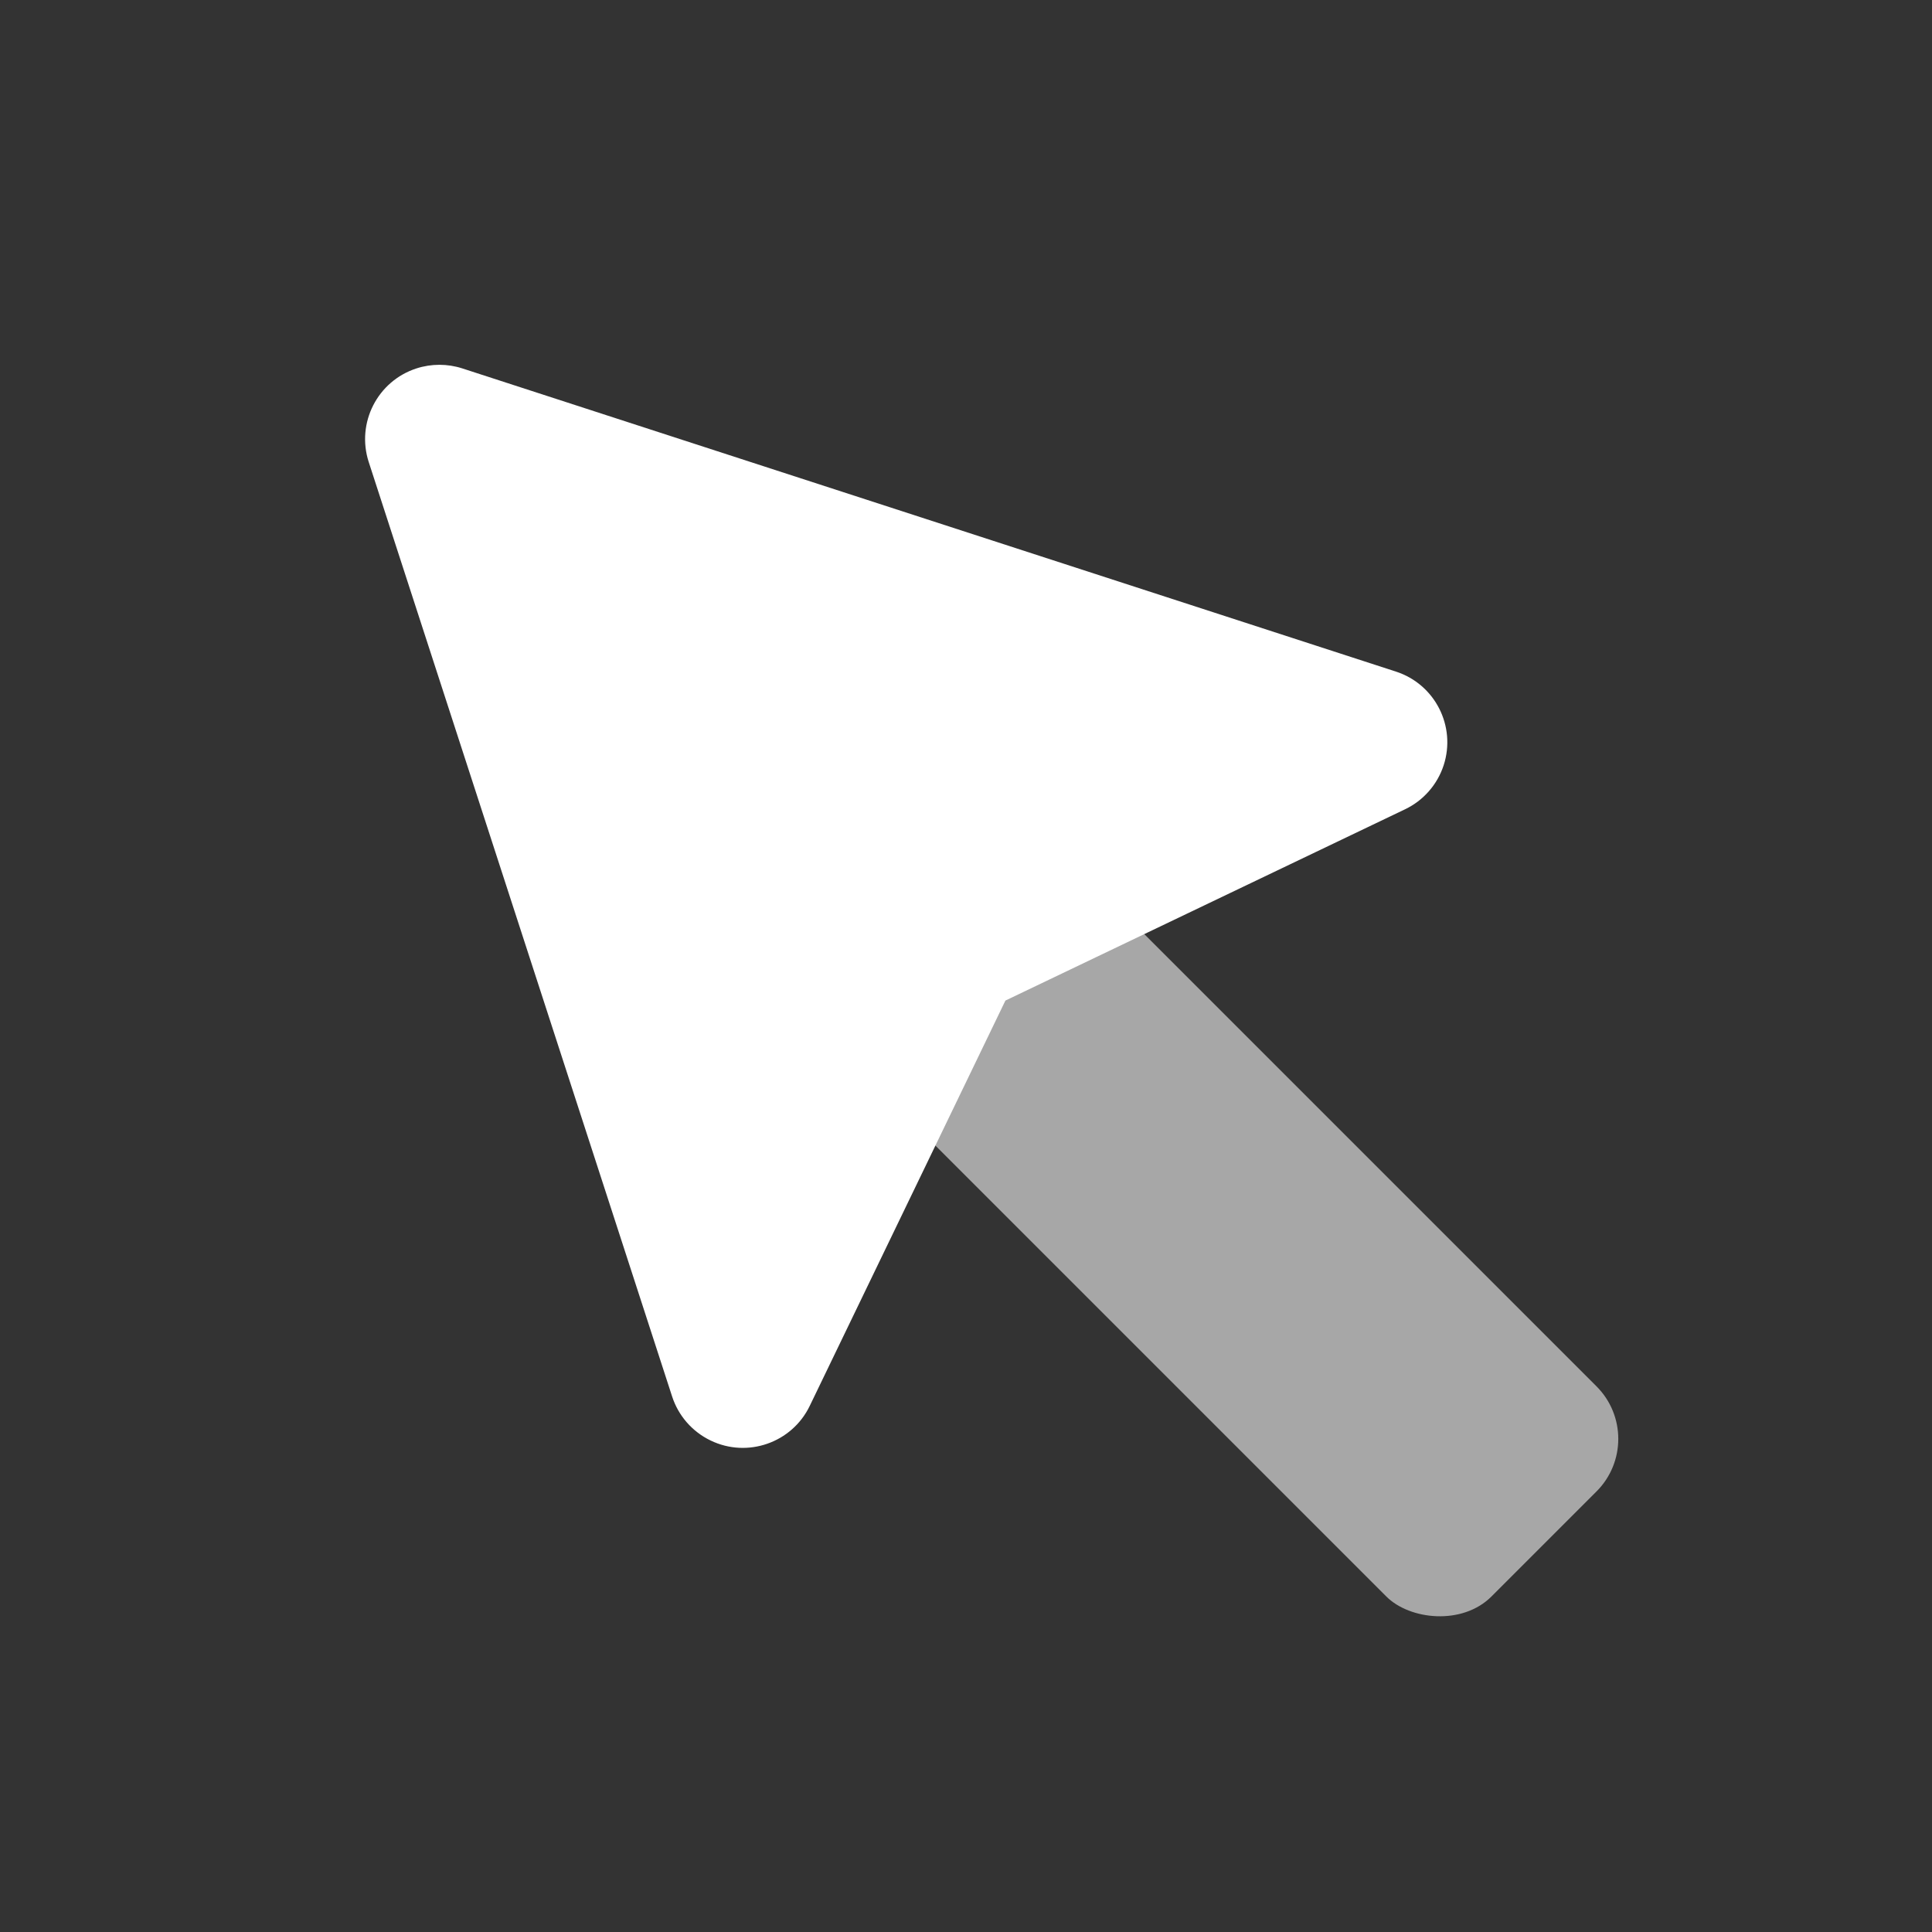 <?xml version="1.0" encoding="UTF-8"?>
<svg width="26px" height="26px" viewBox="0 0 26 26" version="1.1" xmlns="http://www.w3.org/2000/svg" xmlns:xlink="http://www.w3.org/1999/xlink">
    <rect x="0" y="0" width="26" height="26" fill="#333333" stroke="none"/>
    <!-- Generator: Sketch 51.2 (57519) - http://www.bohemiancoding.com/sketch -->
    <title>Group 18</title>
    <desc>Created with Sketch.</desc>
    <defs></defs>
    <g id="Page-1" stroke="none" stroke-width="1" fill="none" fill-rule="evenodd">
        <g id="主界面-激活态" transform="translate(-29, -187)">
            <g id="bar_left-side" transform="translate(16, 122)">
                <g id="Group-18" transform="translate(13, 65)">
                    <g id="Group-24" transform="translate(13, 13) rotate(-45) translate(-13, -13) translate(6, 2)">
                        <rect id="Rectangle-65" fill="#A7A7A7" x="5" y="7" width="4" height="15" rx="1"></rect>
                        <path d="M7.894,0.521 L13.893,12.29 C14.144,12.782 13.948,13.384 13.456,13.635 C13.212,13.759 12.928,13.778 12.67,13.687 L7.046,11.704 L1.327,13.699 C0.806,13.881 0.235,13.605 0.054,13.084 C-0.036,12.826 -0.017,12.543 0.107,12.3 L6.112,0.521 C6.363,0.029 6.965,-0.167 7.457,0.084 C7.645,0.18 7.798,0.333 7.894,0.521 Z" id="Triangle-10" fill="#FFFFFF"></path>
                    </g>
                </g>
            </g>
        </g>
    </g>
</svg>